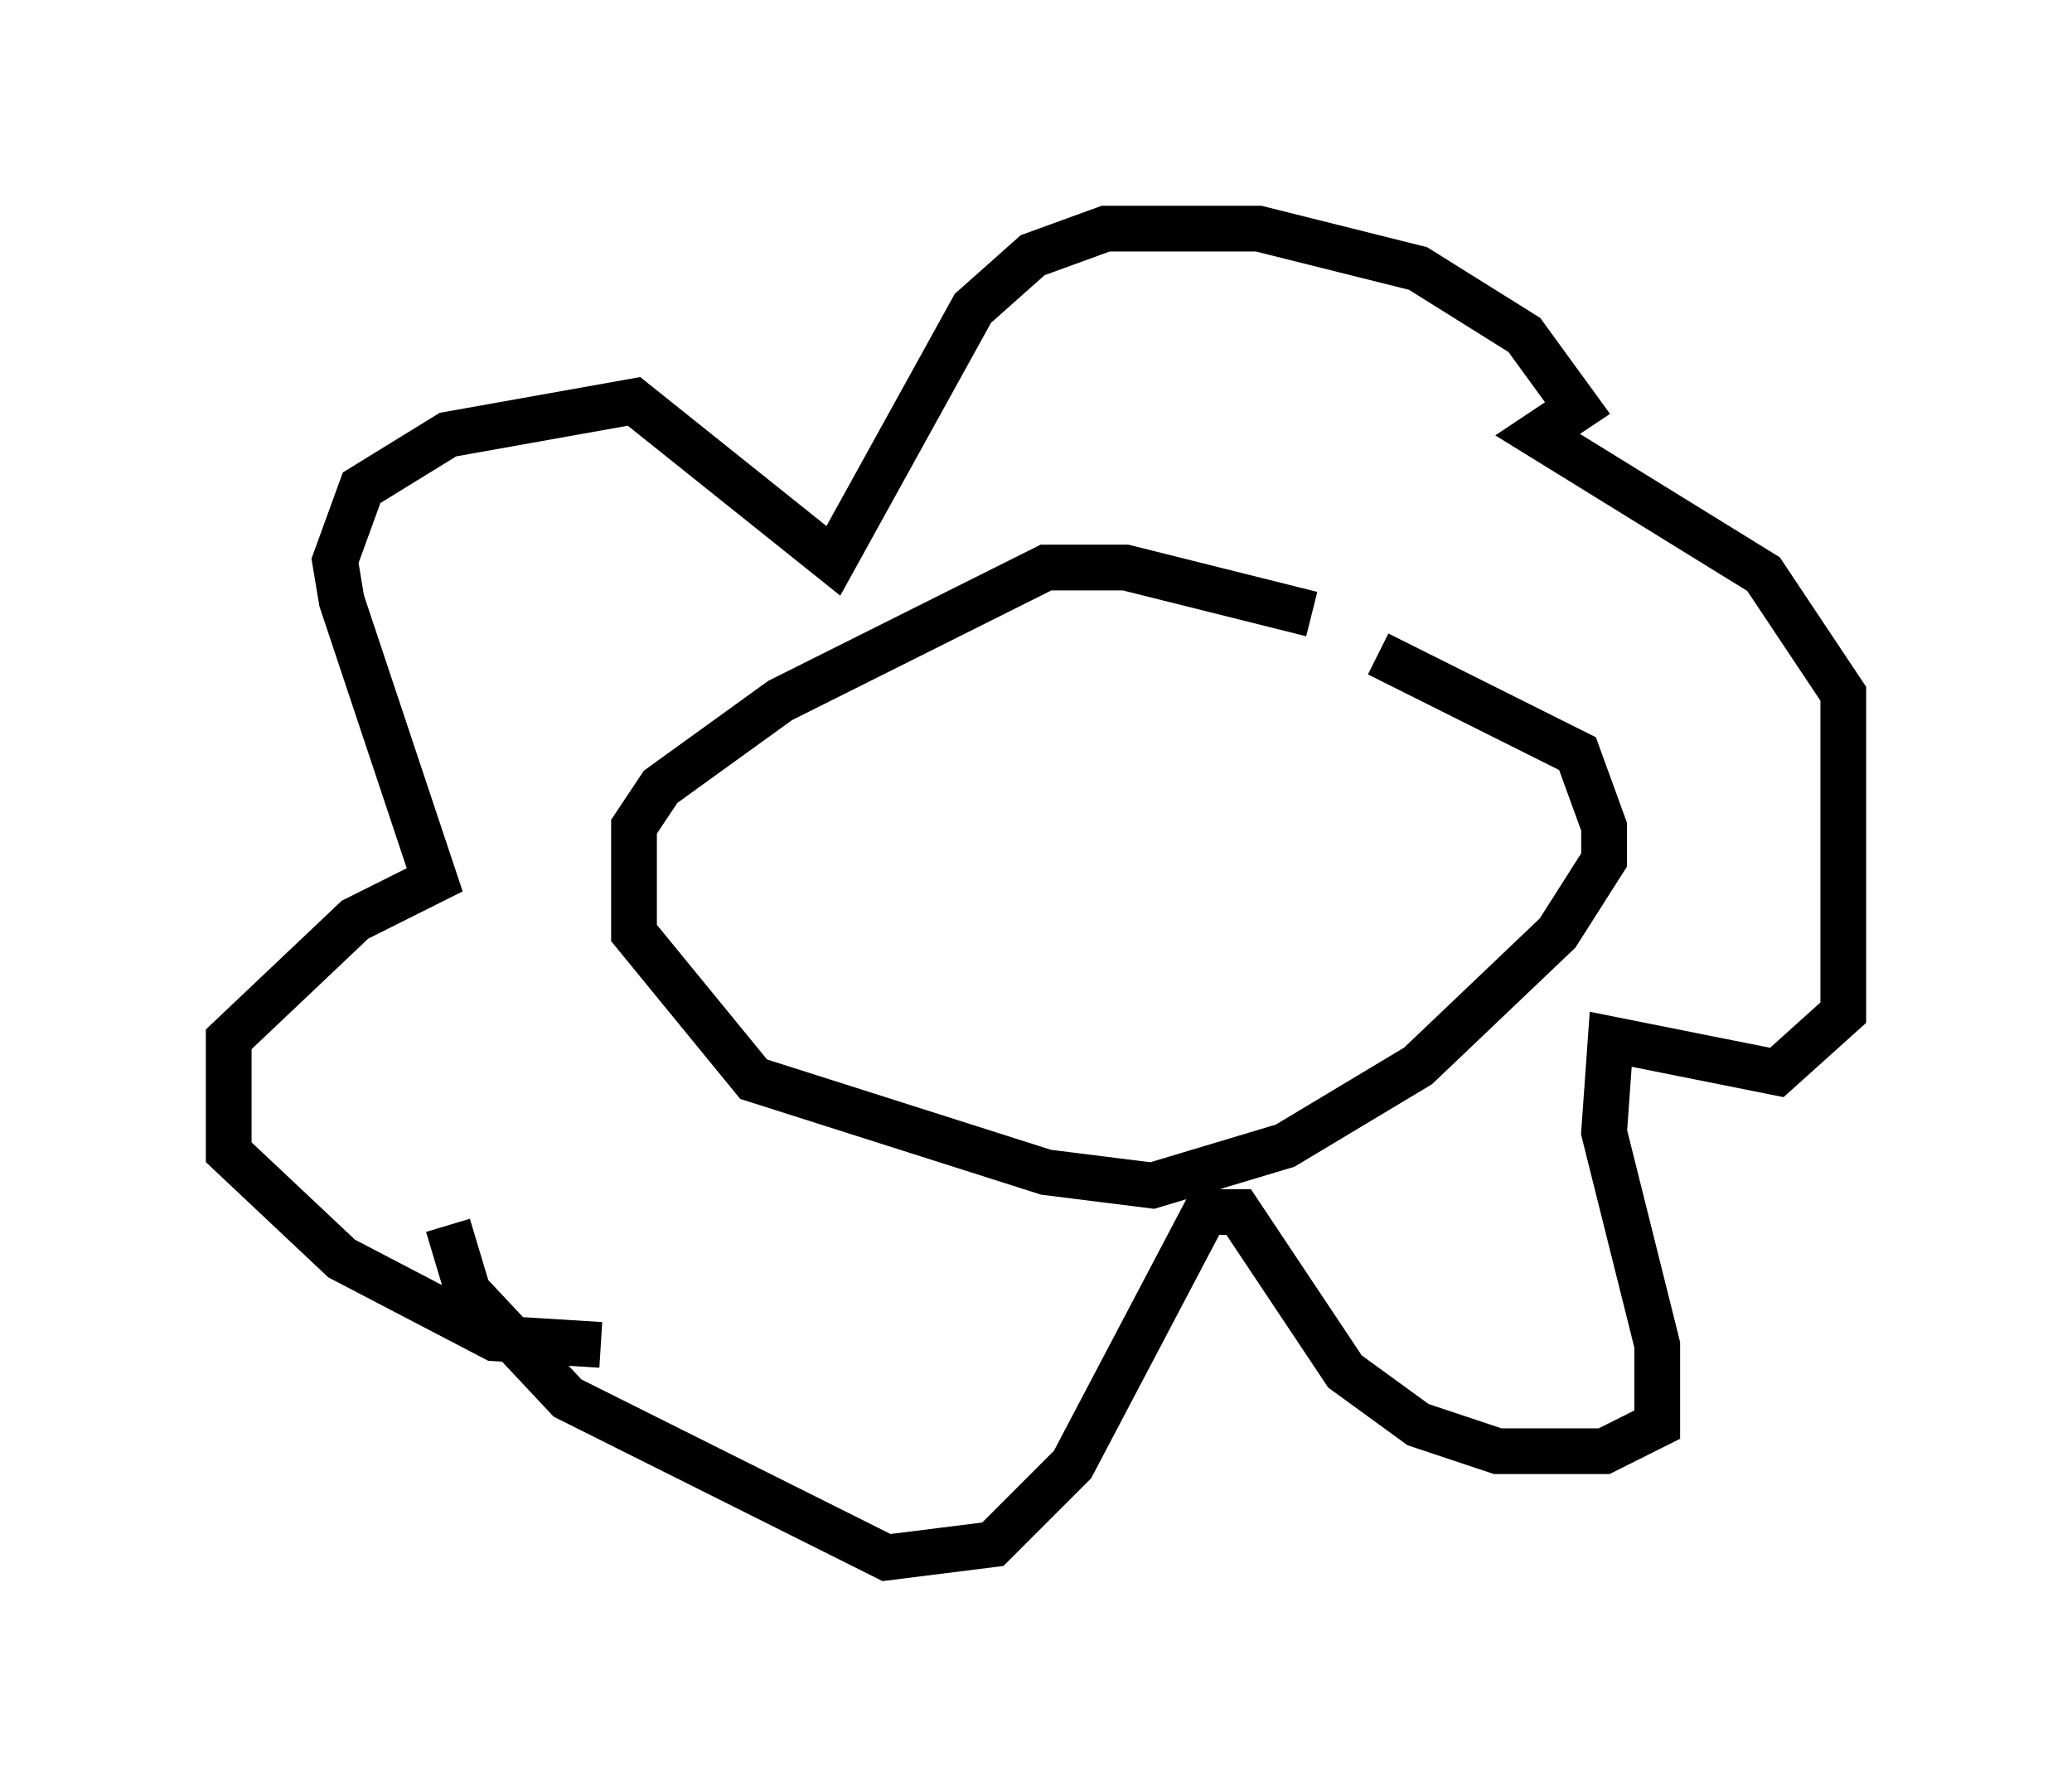 <?xml version="1.0" encoding="utf-8" ?>
<svg baseProfile="full" height="39.05" version="1.1" width="45.296" xmlns="http://www.w3.org/2000/svg" xmlns:ev="http://www.w3.org/2001/xml-events" xmlns:xlink="http://www.w3.org/1999/xlink"><defs /><rect fill="white" height="39.05" width="45.296" x="0" y="0" /><path d="M13.57, 28.676 m-0.436, 0.726 l-2.324, -0.145 -3.341, -1.743 l-2.469, -2.324 0.0, -2.469 l2.76, -2.615 1.743, -0.872 l-2.034, -6.101 -0.145, -0.872 l0.581, -1.598 1.888, -1.162 l4.067, -0.726 4.358, 3.486 l3.05, -5.52 1.307, -1.162 l1.598, -0.581 3.341, 0.0 l3.486, 0.872 2.324, 1.453 l1.162, 1.598 -0.872, 0.581 l4.939, 3.05 1.743, 2.615 l0.0, 6.972 -1.453, 1.307 l-3.631, -0.726 -0.145, 2.034 l1.162, 4.648 0.0, 1.743 l-1.162, 0.581 -2.324, 0.0 l-1.743, -0.581 -1.598, -1.162 l-2.324, -3.486 -0.726, 0.0 l-2.905, 5.52 -1.743, 1.743 l-2.324, 0.291 -6.972, -3.486 l-2.179, -2.324 -0.436, -1.453 m18.883, -13.363 l-4.067, -1.017 -1.743, 0.0 l-5.81, 2.905 -2.615, 1.888 l-0.581, 0.872 0.0, 2.324 l2.615, 3.196 6.391, 2.034 l2.324, 0.291 2.905, -0.872 l2.905, -1.743 3.05, -2.905 l1.017, -1.598 0.0, -0.726 l-0.581, -1.598 -4.358, -2.179 m-7.844, 3.341 " fill="none" stroke="black" stroke-width="1" /></svg>